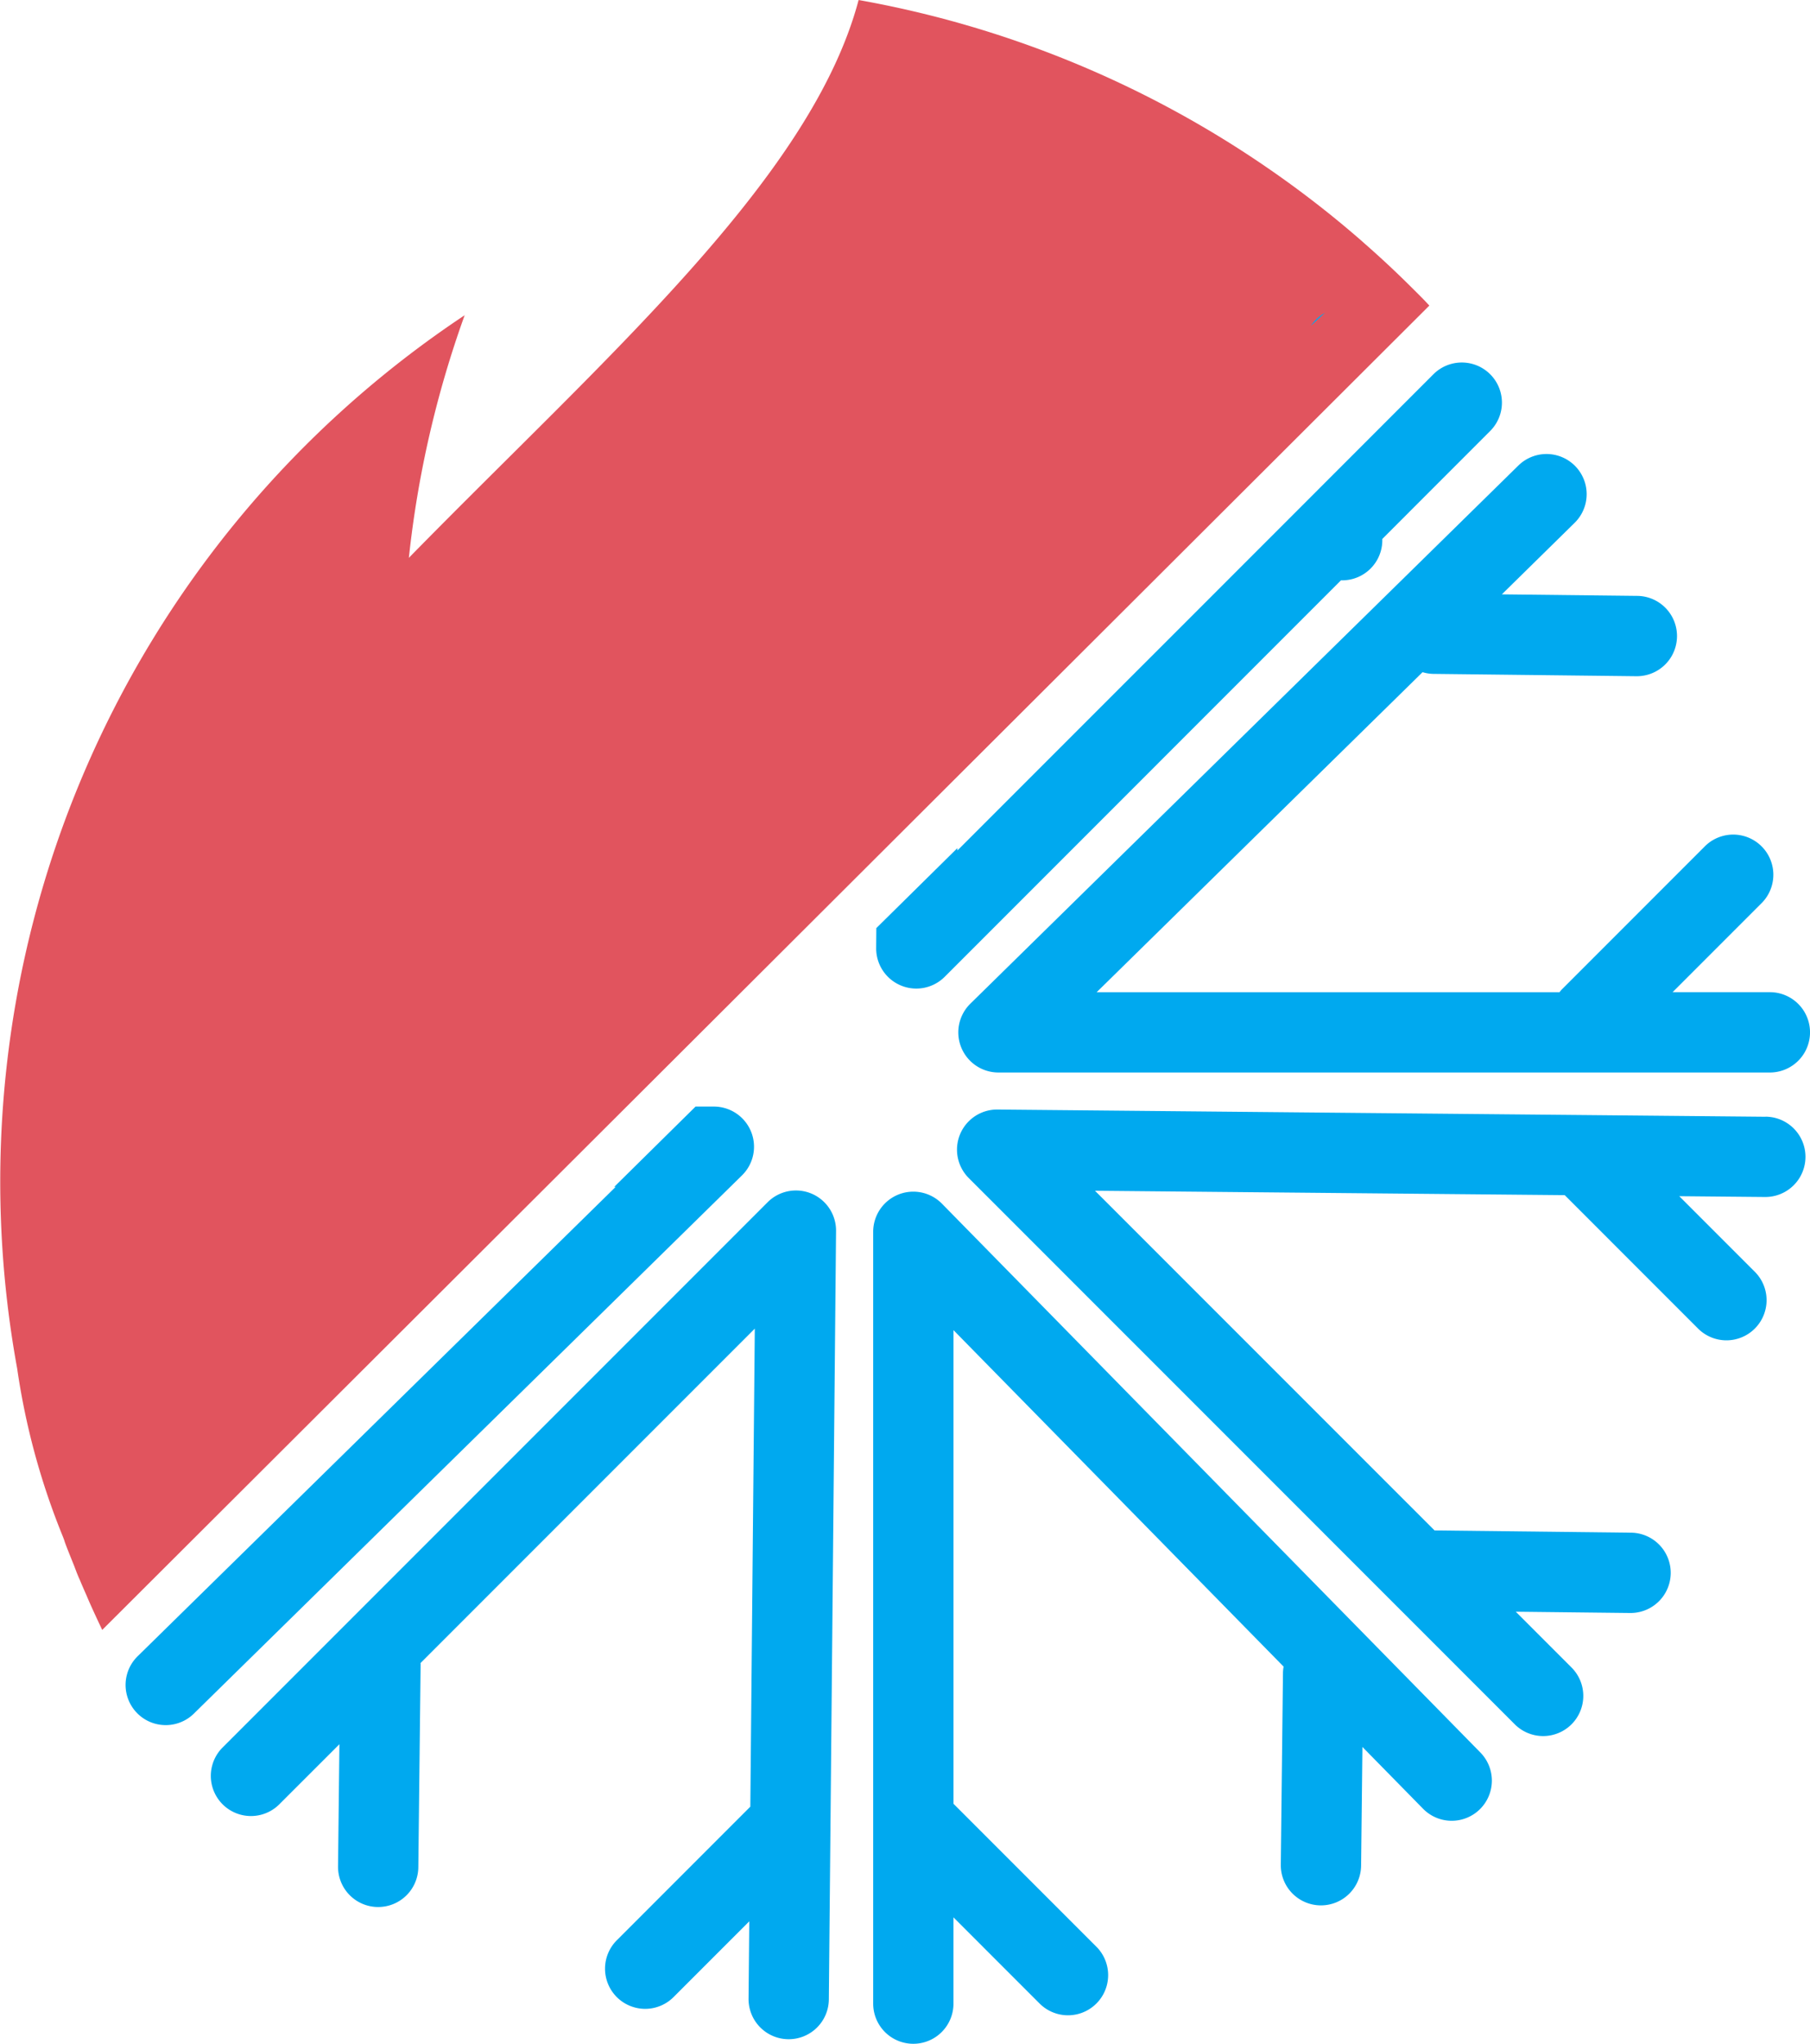 <svg xmlns="http://www.w3.org/2000/svg" width="150.517" height="169.888" viewBox="0 0 150.517 169.888">
  <g id="Group_96" data-name="Group 96" transform="translate(0 0)">
    <path id="Path_19" data-name="Path 19" d="M427.848,222.492c.044.107.084.214.124.322.027.074.047.151.074.228.248.68.526,1.34.791,2.01.1.265.2.536.312.8.057.137.12.268.174.4.158.379.322.751.486,1.122.422,1,.878,1.97,1.337,2.941L541.509,120.231c-.167-.174-.328-.355-.5-.529-.365-.372-.737-.74-1.109-1.109q-1.794-1.779-3.688-3.44c-.214-.188-.425-.382-.643-.566a85.921,85.921,0,0,0-7.547-5.819h0a86.822,86.822,0,0,0-33.975-13.936c-3.95,14.861-21.042,29.667-37.4,46.367a86.527,86.527,0,0,1,4.639-20.164,86.457,86.457,0,0,0-37.212,87.555A59.456,59.456,0,0,0,427.848,222.492Z" transform="translate(-422.646 -94.831)" fill="#e1545e"/>
    <g id="Group_6" data-name="Group 6" transform="translate(10.446 26.006)">
      <path id="Path_20" data-name="Path 20" d="M446.683,155.436a3.341,3.341,0,0,0,3.092,2.074h64.149a3.338,3.338,0,0,0,0-6.677h-8.09l7.44-7.44a3.338,3.338,0,0,0-4.72-4.72l-11.943,11.943a2.241,2.241,0,0,0-.177.218H457.942l27.1-26.6a3.276,3.276,0,0,0,.875.141l16.887.194h.04a3.338,3.338,0,0,0,.037-6.677l-11.246-.127,6.053-5.946a3.338,3.338,0,1,0-4.677-4.764l-45.576,44.736A3.343,3.343,0,0,0,446.683,155.436Z" transform="translate(-377.19 -94.366)" fill="#00a9ef"/>
      <path id="Path_21" data-name="Path 21" d="M513.638,122.959l-63.864-.6h-.034a3.336,3.336,0,0,0-2.358,5.7l45.362,45.362a3.338,3.338,0,1,0,4.72-4.72l-4.6-4.6,9.494.107h.037a3.338,3.338,0,0,0,.037-6.676l-16.321-.188-28.237-28.234,39.061.365,11.071,11.072a3.338,3.338,0,1,0,4.721-4.72l-6.265-6.265,7.109.067h.033a3.338,3.338,0,0,0,.03-6.676Z" transform="translate(-377.263 -56.137)" fill="#00a9ef"/>
      <path id="Path_22" data-name="Path 22" d="M450.044,125.4a3.337,3.337,0,0,0-5.722,2.338V191.89a3.338,3.338,0,1,0,6.676,0v-7.172l7.2,7.2a3.339,3.339,0,0,0,4.72-4.723L451,175.277V135.908l27.45,27.966a4,4,0,0,0-.05.456l-.181,16.016a3.338,3.338,0,0,0,3.3,3.377h.04a3.338,3.338,0,0,0,3.337-3.3l.111-9.869,5.011,5.105a3.338,3.338,0,1,0,4.763-4.677Z" transform="translate(-382.155 -51.348)" fill="#00a9ef"/>
      <path id="Path_23" data-name="Path 23" d="M477.859,124.631a3.334,3.334,0,0,0-3.651.717L428.846,170.71a3.338,3.338,0,0,0,4.72,4.72L438.6,170.4l-.114,10.154a3.338,3.338,0,0,0,3.3,3.377h.04a3.338,3.338,0,0,0,3.336-3.3l.191-16.887a.79.79,0,0,0-.01-.09l27.8-27.8-.372,39.737-11.065,11.068a3.338,3.338,0,1,0,4.72,4.72l6.258-6.258-.06,6.429a3.338,3.338,0,0,0,3.306,3.37h.034a3.337,3.337,0,0,0,3.336-3.306l.6-63.864A3.338,3.338,0,0,0,477.859,124.631Z" transform="translate(-420.821 -51.42)" fill="#00a9ef"/>
      <g id="Group_5" data-name="Group 5" transform="translate(62.418)">
        <path id="Path_24" data-name="Path 24" d="M495.454,104.8a3.338,3.338,0,0,0-4.72,0l-3.641,3.641-16.676,16.68h0l-4.546,4.543h0l-14.723,14.723,0-.2-6.741,6.65-.013,1.655a3.338,3.338,0,0,0,5.7,2.392l32.957-32.961.06.007h.037a3.338,3.338,0,0,0,3.336-3.3l0-.141,8.964-8.968A3.332,3.332,0,0,0,495.454,104.8Z" transform="translate(-444.397 -99.696)" fill="#00a9ef"/>
        <path id="Path_25" data-name="Path 25" d="M456.354,102.594a3.369,3.369,0,0,0-1.166,1.069Z" transform="translate(-419.038 -102.594)" fill="#00a9ef"/>
      </g>
      <path id="Path_26" data-name="Path 26" d="M477.774,124.365a3.344,3.344,0,0,0-3.092-2.077h-1.521l-6.767,6.677h.121L438.2,156.759h0l-6.727,6.6h0l-4.71,4.623a3.339,3.339,0,0,0,4.677,4.767l45.58-44.739A3.337,3.337,0,0,0,477.774,124.365Z" transform="translate(-425.765 -56.313)" fill="#00a9ef"/>
    </g>
  </g>
</svg>
